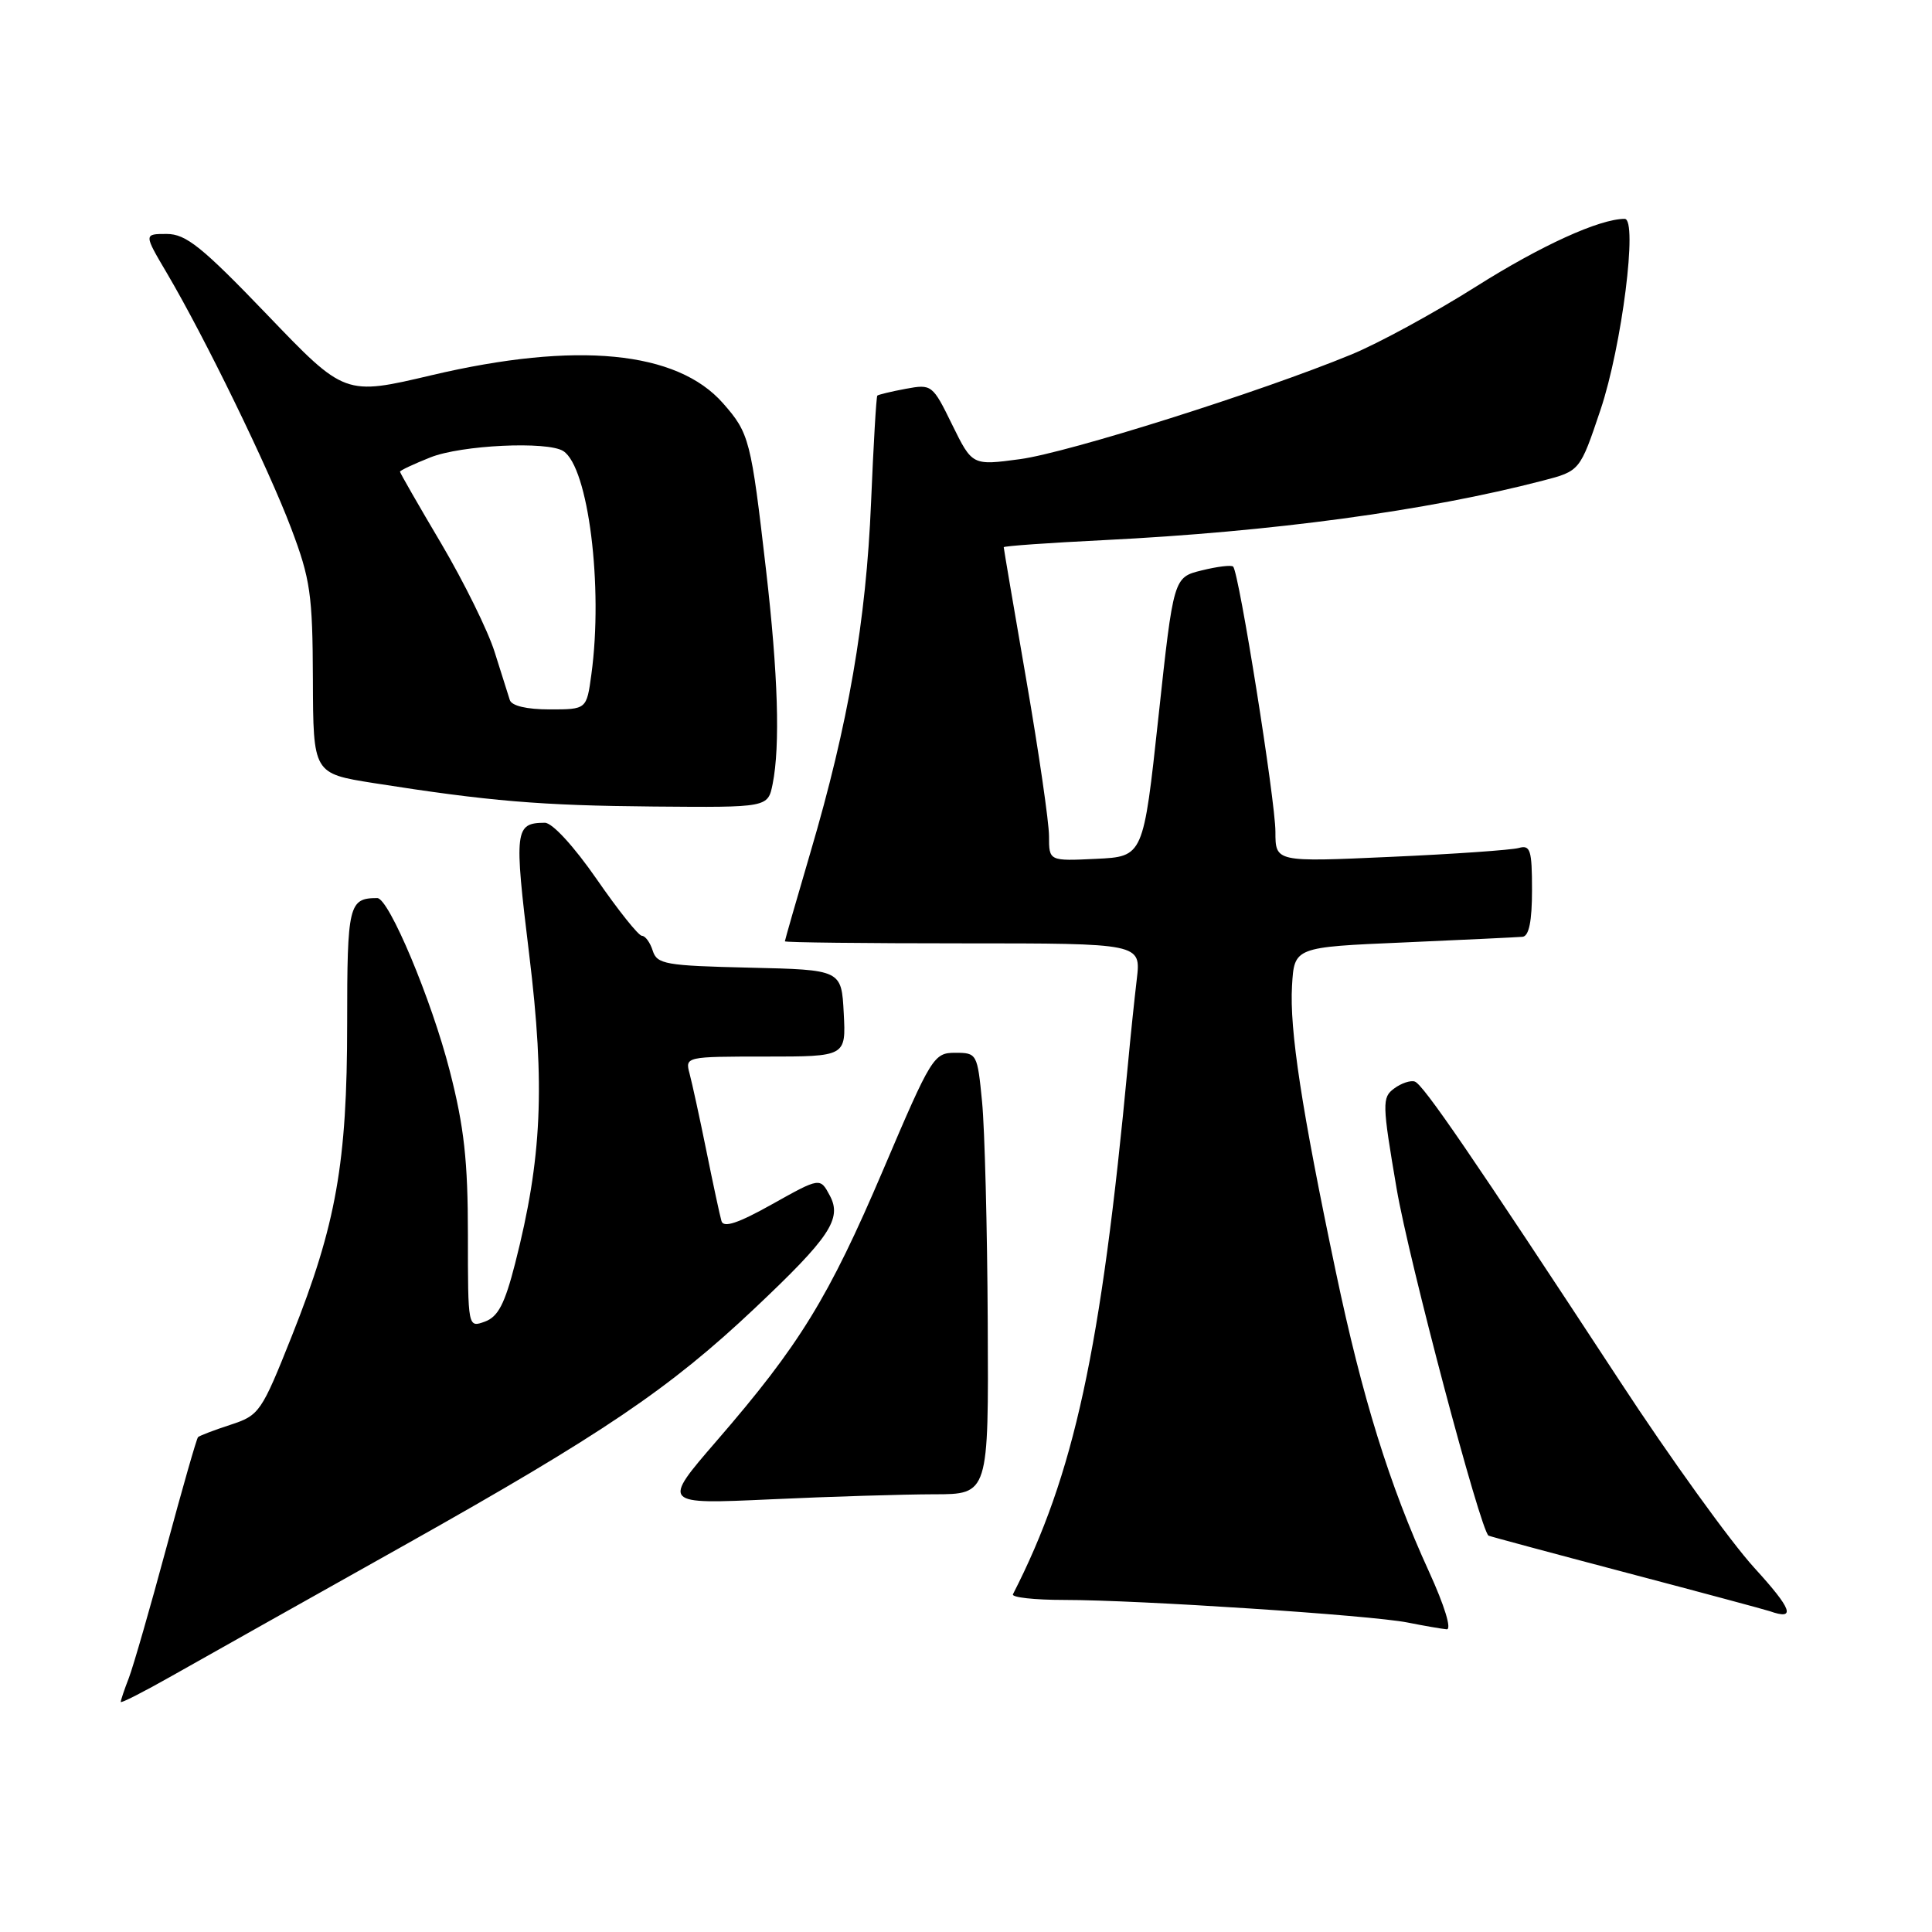 <?xml version="1.0" encoding="UTF-8" standalone="no"?>
<!DOCTYPE svg PUBLIC "-//W3C//DTD SVG 1.1//EN" "http://www.w3.org/Graphics/SVG/1.1/DTD/svg11.dtd" >
<svg xmlns="http://www.w3.org/2000/svg" xmlns:xlink="http://www.w3.org/1999/xlink" version="1.1" viewBox="0 0 256 256">
 <g >
 <path fill="currentColor"
d=" M 53.87 204.59 C 79.89 189.97 88.73 184.00 100.00 173.36 C 109.95 163.97 111.60 161.50 109.96 158.43 C 108.67 156.01 108.67 156.01 102.32 159.56 C 97.81 162.09 95.87 162.73 95.60 161.80 C 95.39 161.09 94.49 156.90 93.60 152.50 C 92.71 148.10 91.70 143.49 91.37 142.25 C 90.77 140.02 90.86 140.00 101.43 140.00 C 112.10 140.00 112.10 140.00 111.80 134.25 C 111.50 128.50 111.50 128.50 99.31 128.22 C 88.19 127.96 87.06 127.77 86.49 125.97 C 86.15 124.89 85.50 124.00 85.06 124.00 C 84.61 124.00 81.92 120.62 79.07 116.50 C 76.04 112.13 73.18 109.01 72.19 109.02 C 68.21 109.05 68.10 109.92 70.12 126.46 C 72.25 143.90 71.81 153.50 68.26 167.40 C 66.89 172.77 66.00 174.48 64.25 175.12 C 62.00 175.94 62.00 175.94 62.00 163.60 C 62.00 153.83 61.50 149.30 59.59 141.88 C 57.18 132.46 51.53 119.00 49.99 119.00 C 46.21 119.00 46.00 119.89 46.00 135.65 C 46.00 154.07 44.55 162.25 38.68 177.00 C 34.64 187.14 34.37 187.54 30.54 188.79 C 28.36 189.50 26.43 190.24 26.24 190.43 C 26.05 190.61 24.16 197.23 22.03 205.13 C 19.90 213.04 17.67 220.77 17.08 222.32 C 16.48 223.86 16.00 225.30 16.00 225.51 C 16.00 225.73 19.04 224.18 22.75 222.08 C 26.46 219.98 40.46 212.11 53.87 204.59 Z  M 189.35 208.25 C 184.08 196.73 180.52 185.24 177.00 168.50 C 172.46 146.92 170.86 136.45 171.20 130.62 C 171.50 125.50 171.50 125.50 186.00 124.88 C 193.97 124.53 201.06 124.19 201.75 124.13 C 202.60 124.04 203.00 122.05 203.00 117.93 C 203.00 112.63 202.78 111.93 201.25 112.36 C 200.29 112.63 192.64 113.17 184.25 113.54 C 169.00 114.23 169.00 114.23 169.00 110.21 C 169.00 106.14 164.18 75.86 163.40 75.08 C 163.17 74.84 161.30 75.07 159.24 75.58 C 155.50 76.50 155.50 76.50 153.50 95.00 C 151.50 113.50 151.50 113.50 145.25 113.80 C 139.00 114.10 139.00 114.10 139.00 110.80 C 139.00 108.98 137.65 99.69 136.00 90.15 C 134.35 80.61 133.00 72.67 133.00 72.51 C 133.00 72.35 138.96 71.93 146.25 71.57 C 168.57 70.46 189.05 67.69 204.42 63.69 C 209.35 62.41 209.35 62.41 212.08 54.29 C 214.91 45.85 217.04 29.00 215.28 29.00 C 211.94 29.00 204.16 32.55 195.57 37.98 C 190.11 41.43 182.69 45.48 179.07 46.97 C 167.01 51.94 141.58 59.97 135.16 60.84 C 128.83 61.69 128.83 61.69 126.17 56.28 C 123.57 50.96 123.46 50.88 120.01 51.52 C 118.08 51.88 116.39 52.29 116.25 52.42 C 116.11 52.56 115.74 58.93 115.42 66.58 C 114.77 82.25 112.41 95.90 107.40 112.90 C 105.53 119.26 104.00 124.59 104.00 124.73 C 104.00 124.88 114.62 125.00 127.59 125.00 C 151.19 125.00 151.19 125.00 150.63 129.75 C 150.32 132.36 149.79 137.43 149.46 141.00 C 145.89 179.00 142.33 195.40 134.22 211.25 C 134.01 211.66 137.07 212.00 141.02 212.00 C 150.83 212.00 181.58 214.02 186.50 214.99 C 188.70 215.43 191.04 215.83 191.69 215.89 C 192.39 215.95 191.41 212.76 189.35 208.25 Z  M 232.46 207.75 C 229.32 204.31 221.29 193.18 214.63 183.00 C 194.97 153.02 188.56 143.66 187.46 143.31 C 186.89 143.12 185.65 143.54 184.72 144.24 C 183.12 145.42 183.14 146.23 185.06 157.50 C 186.69 167.06 196.17 202.82 197.24 203.48 C 197.39 203.57 205.60 205.78 215.50 208.39 C 225.40 211.00 233.95 213.30 234.50 213.49 C 238.01 214.73 237.49 213.26 232.46 207.75 Z  M 123.75 198.00 C 131.00 198.00 131.00 198.00 130.88 175.25 C 130.82 162.74 130.48 149.57 130.13 146.00 C 129.51 139.62 129.45 139.50 126.57 139.50 C 123.73 139.50 123.41 140.02 117.03 155.00 C 109.80 171.96 105.95 178.22 94.97 190.91 C 87.69 199.33 87.69 199.33 102.09 198.67 C 110.02 198.30 119.76 198.01 123.75 198.00 Z  M 102.38 103.88 C 103.39 98.80 103.10 89.35 101.50 75.49 C 99.51 58.26 99.30 57.41 95.81 53.44 C 89.71 46.49 76.38 45.20 57.22 49.71 C 45.69 52.43 45.69 52.43 35.41 41.71 C 26.76 32.70 24.64 31.00 22.09 31.00 C 19.05 31.00 19.05 31.00 22.12 36.20 C 27.15 44.73 35.55 61.98 38.58 70.00 C 41.13 76.74 41.42 78.76 41.46 90.00 C 41.50 102.49 41.50 102.49 49.50 103.76 C 64.82 106.17 71.59 106.74 86.62 106.87 C 101.75 107.00 101.75 107.00 102.38 103.88 Z  M 67.55 92.75 C 67.33 92.06 66.43 89.20 65.54 86.39 C 64.66 83.58 61.47 77.12 58.47 72.03 C 55.46 66.95 53.00 62.66 53.00 62.50 C 53.00 62.34 54.81 61.49 57.02 60.61 C 61.11 58.97 72.56 58.43 74.64 59.77 C 77.96 61.90 79.95 77.76 78.36 89.36 C 77.73 94.00 77.73 94.00 72.83 94.00 C 69.79 94.00 67.79 93.53 67.55 92.75 Z "/>
</g>
</svg>